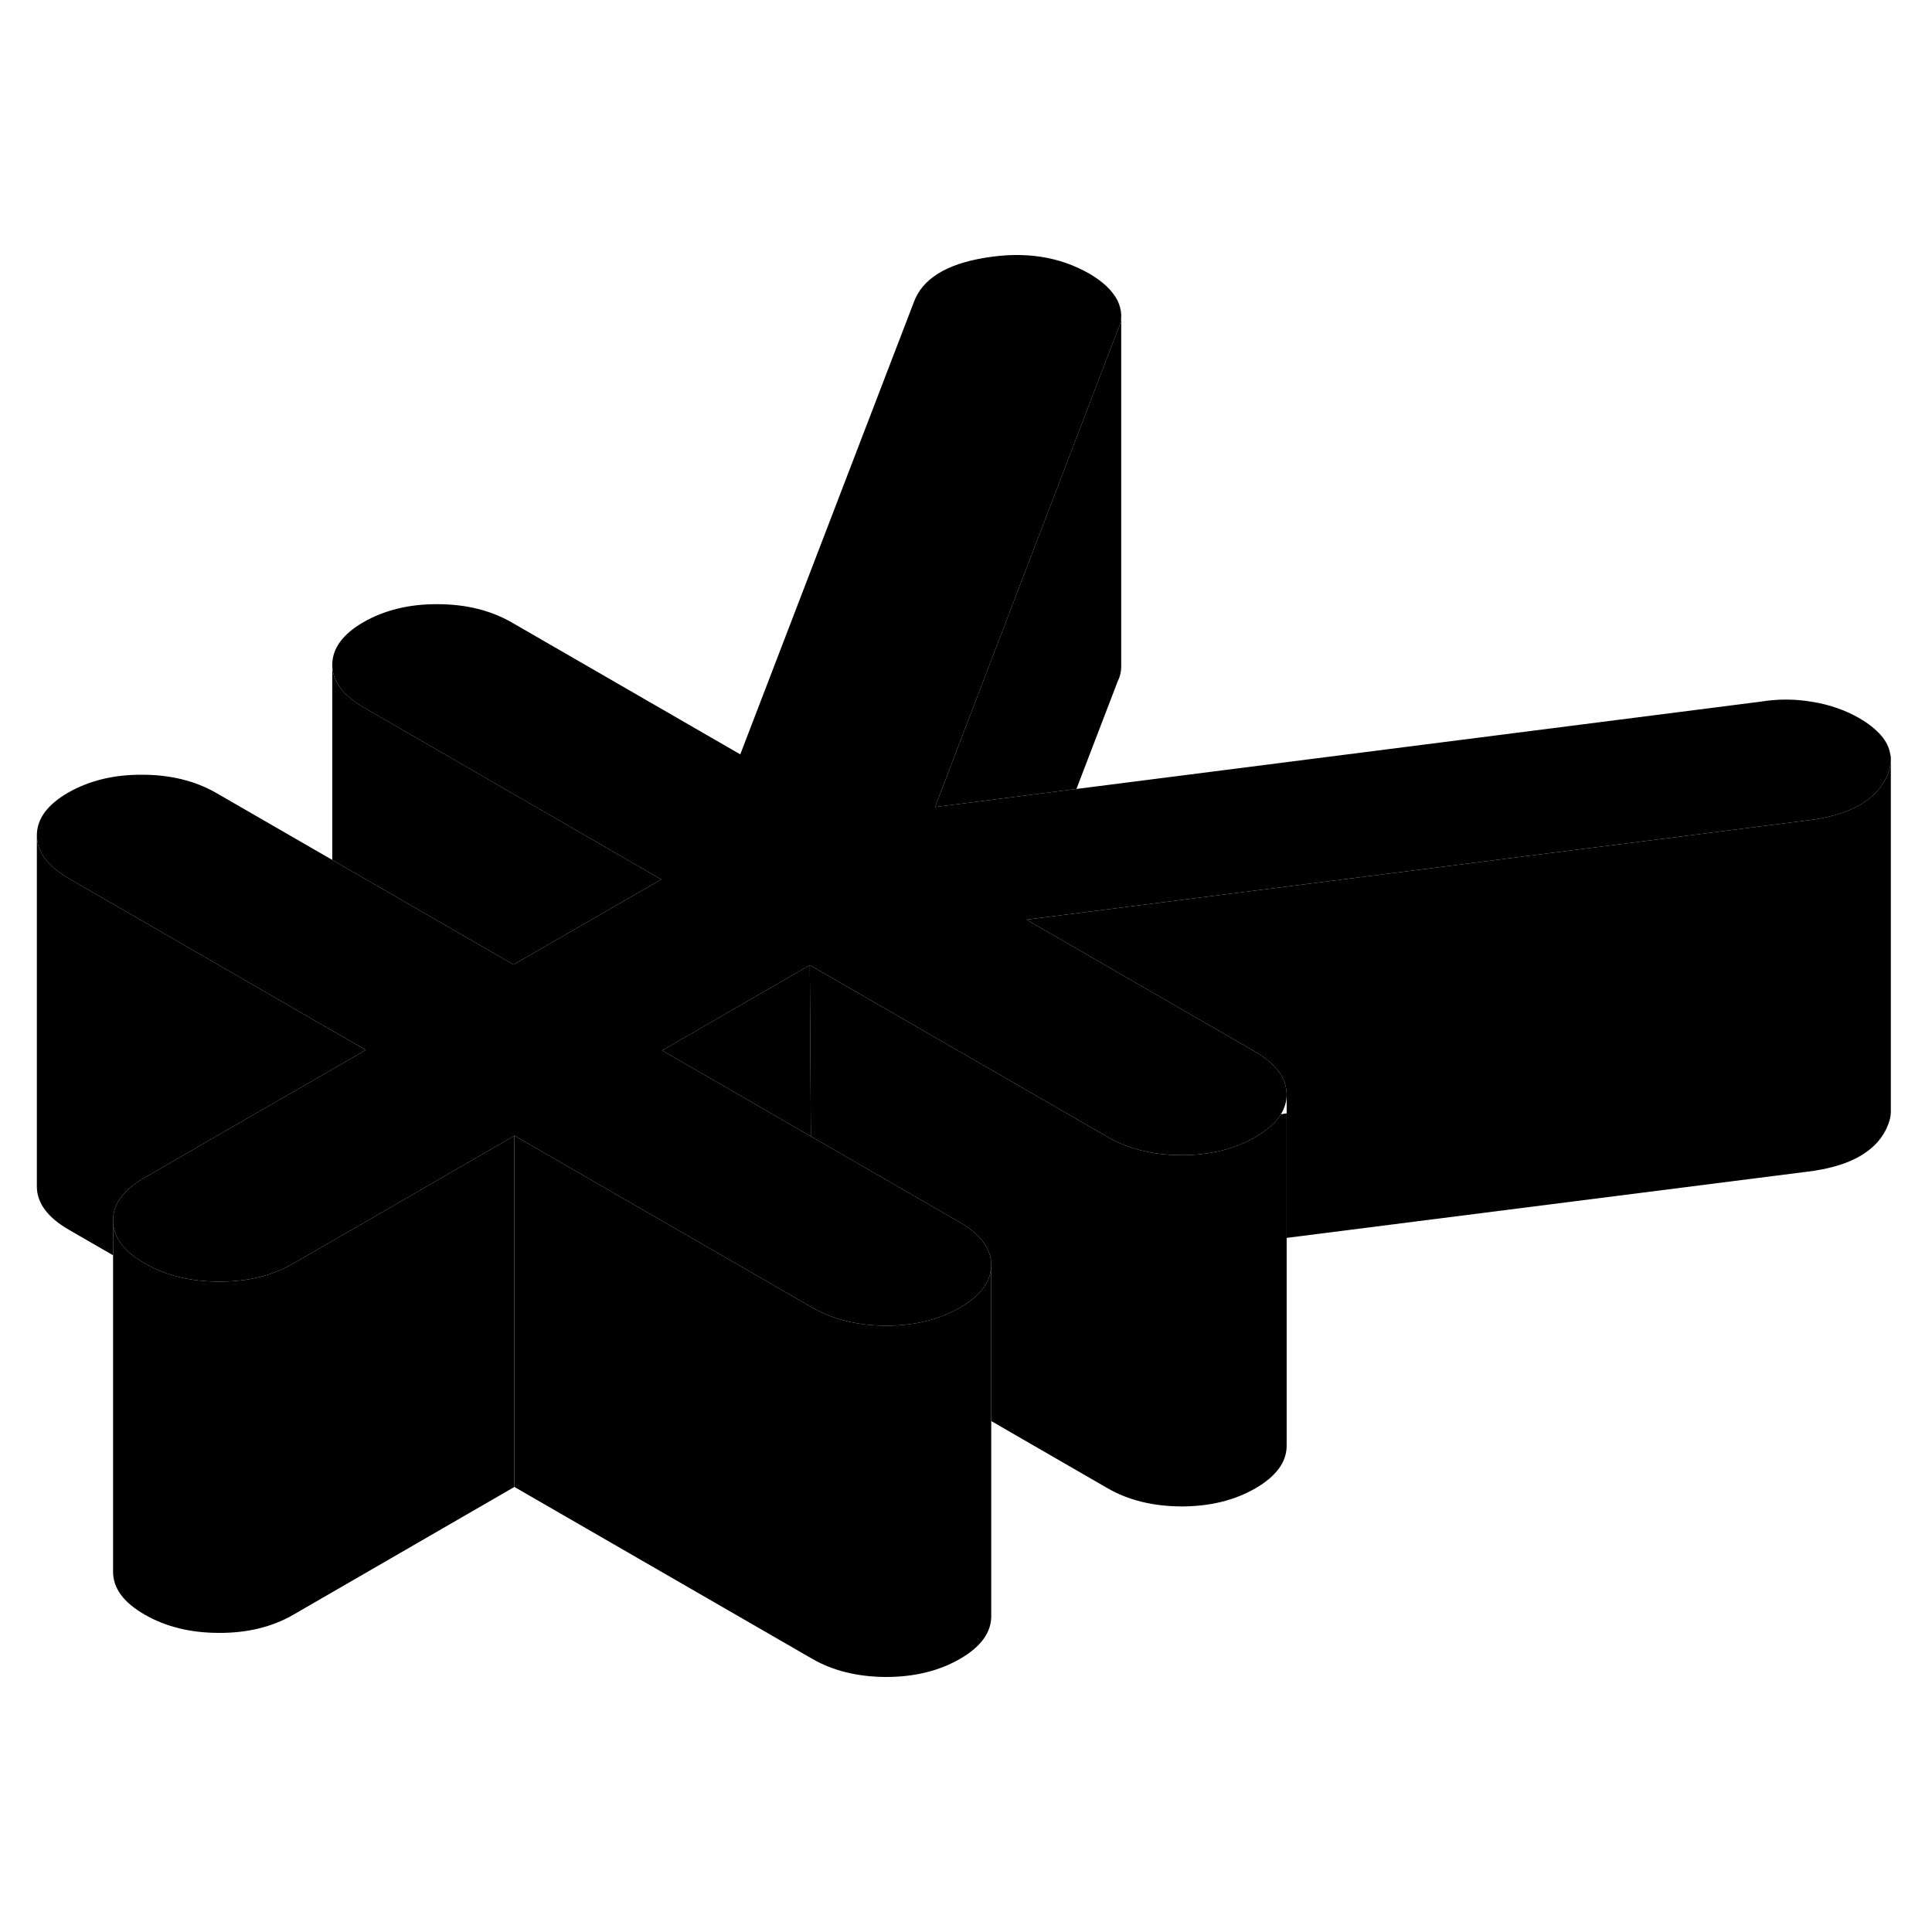 <svg width="48" height="48" viewBox="0 0 110 86" class="pr-icon-iso-duotone-secondary"
     xmlns="http://www.w3.org/2000/svg" stroke-width="1px" stroke-linecap="round" stroke-linejoin="round">
    <path d="M73.257 51.39V70.31C73.257 71.24 72.667 72.05 71.477 72.74C70.277 73.43 68.877 73.77 67.257 73.77C65.647 73.76 64.237 73.42 63.037 72.72L56.438 68.91V60.02C56.428 59.08 55.827 58.27 54.627 57.58L46.167 52.7L46.107 42.95L55.398 48.31L63.007 52.7L63.037 52.72C64.237 53.42 65.647 53.76 67.257 53.77C68.877 53.77 70.277 53.43 71.477 52.74C72.157 52.34 72.647 51.91 72.927 51.44L73.257 51.39Z" class="pr-icon-iso-duotone-primary-stroke" stroke-linejoin="round"/>
    <path d="M56.437 60.02V80.02C56.437 80.95 55.847 81.76 54.657 82.45C53.457 83.14 52.057 83.48 50.437 83.48C48.827 83.47 47.417 83.13 46.217 82.43L29.287 72.66V52.66L46.217 62.43C47.417 63.13 48.827 63.47 50.437 63.48C52.057 63.48 53.457 63.14 54.657 62.45C55.847 61.76 56.437 60.95 56.437 60.02Z" class="pr-icon-iso-duotone-primary-stroke" stroke-linejoin="round"/>
    <path d="M29.287 52.66V72.66L16.677 79.95C15.488 80.63 14.077 80.98 12.467 80.97C10.847 80.97 9.437 80.62 8.237 79.93C7.037 79.24 6.438 78.43 6.438 77.49V57.49C6.438 58.43 7.037 59.24 8.237 59.93C9.437 60.62 10.847 60.97 12.467 60.97C14.077 60.98 15.488 60.63 16.677 59.95L20.387 57.81L28.787 52.95L29.287 52.66Z" class="pr-icon-iso-duotone-primary-stroke" stroke-linejoin="round"/>
    <path d="M46.167 52.7L42.327 50.48L37.697 47.81L44.967 43.61L46.107 42.95L46.167 52.7Z" class="pr-icon-iso-duotone-primary-stroke" stroke-linejoin="round"/>
    <path d="M107.658 31.2V31.23C107.658 31.33 107.648 31.43 107.628 31.54V31.56C107.588 31.81 107.508 32.06 107.378 32.32C106.718 33.63 105.228 34.43 102.908 34.71L58.438 40.36L71.448 47.87C72.648 48.56 73.248 49.37 73.258 50.31C73.258 50.71 73.148 51.08 72.928 51.44C72.648 51.91 72.157 52.34 71.478 52.74C70.278 53.43 68.878 53.77 67.258 53.77C65.648 53.76 64.238 53.42 63.038 52.72L63.008 52.7L55.398 48.31L46.108 42.95L44.968 43.61L37.698 47.81L42.328 50.48L46.168 52.7L54.628 57.58C55.828 58.27 56.428 59.08 56.438 60.02C56.438 60.95 55.848 61.76 54.658 62.45C53.458 63.14 52.058 63.48 50.438 63.48C48.828 63.47 47.417 63.13 46.218 62.43L29.288 52.66L28.788 52.95L20.388 57.81L16.678 59.95C15.488 60.63 14.078 60.98 12.467 60.97C10.848 60.97 9.438 60.62 8.238 59.93C7.038 59.24 6.438 58.43 6.438 57.49C6.428 56.56 7.028 55.75 8.218 55.06L11.898 52.93L20.348 48.06L20.828 47.78L19.158 46.82L3.908 38.01C2.708 37.31 2.108 36.5 2.098 35.57C2.098 34.63 2.688 33.82 3.878 33.13C5.068 32.45 6.478 32.1 8.088 32.11C9.708 32.11 11.118 32.46 12.318 33.15L18.918 36.96L29.238 42.92L37.648 38.07L20.727 28.29C19.527 27.6 18.928 26.79 18.918 25.86C18.918 24.92 19.508 24.11 20.698 23.42C21.888 22.74 23.298 22.39 24.908 22.4C26.528 22.4 27.938 22.75 29.138 23.44L42.148 30.95L52.028 5.21C52.508 3.88 53.878 3.03 56.118 2.67C58.368 2.3 60.338 2.61 62.038 3.59C62.808 4.04 63.338 4.55 63.628 5.11C63.758 5.39 63.828 5.66 63.838 5.93V5.96C63.838 6.25 63.768 6.54 63.628 6.82L57.608 22.53L53.237 33.95L61.288 32.92L100.238 27.95C101.218 27.79 102.198 27.79 103.188 27.96C104.168 28.12 105.048 28.43 105.828 28.87C106.918 29.5 107.518 30.2 107.628 30.96C107.648 31.04 107.658 31.12 107.658 31.2Z" class="pr-icon-iso-duotone-primary-stroke" stroke-linejoin="round"/>
    <path d="M107.657 31.23V51.32C107.647 51.64 107.547 51.97 107.377 52.32C106.717 53.63 105.227 54.43 102.907 54.71L73.257 58.48V50.31C73.247 49.37 72.647 48.56 71.448 47.87L58.438 40.36L102.907 34.71C105.227 34.43 106.717 33.63 107.377 32.32C107.507 32.06 107.587 31.81 107.627 31.56V31.54C107.647 31.43 107.657 31.33 107.657 31.23Z" class="pr-icon-iso-duotone-primary-stroke" stroke-linejoin="round"/>
    <path d="M20.828 47.78L20.348 48.06L11.898 52.93L8.218 55.06C7.028 55.75 6.428 56.56 6.438 57.49V59.47L3.908 58.01C2.708 57.31 2.108 56.5 2.098 55.57V35.57C2.108 36.5 2.708 37.31 3.908 38.01L19.158 46.82L20.828 47.78Z" class="pr-icon-iso-duotone-primary-stroke" stroke-linejoin="round"/>
    <path d="M37.648 38.07L29.238 42.92L18.918 36.96V25.86C18.928 26.79 19.528 27.6 20.728 28.29L37.648 38.07Z" class="pr-icon-iso-duotone-primary-stroke" stroke-linejoin="round"/>
    <path d="M63.837 5.96V25.96C63.837 26.25 63.767 26.54 63.627 26.82L61.287 32.92L53.237 33.95L57.607 22.53L63.627 6.82C63.767 6.54 63.837 6.25 63.837 5.96Z" class="pr-icon-iso-duotone-primary-stroke" stroke-linejoin="round"/>
    <path d="M63.838 26.25V25.96" class="pr-icon-iso-duotone-primary-stroke" stroke-linejoin="round"/>
</svg>